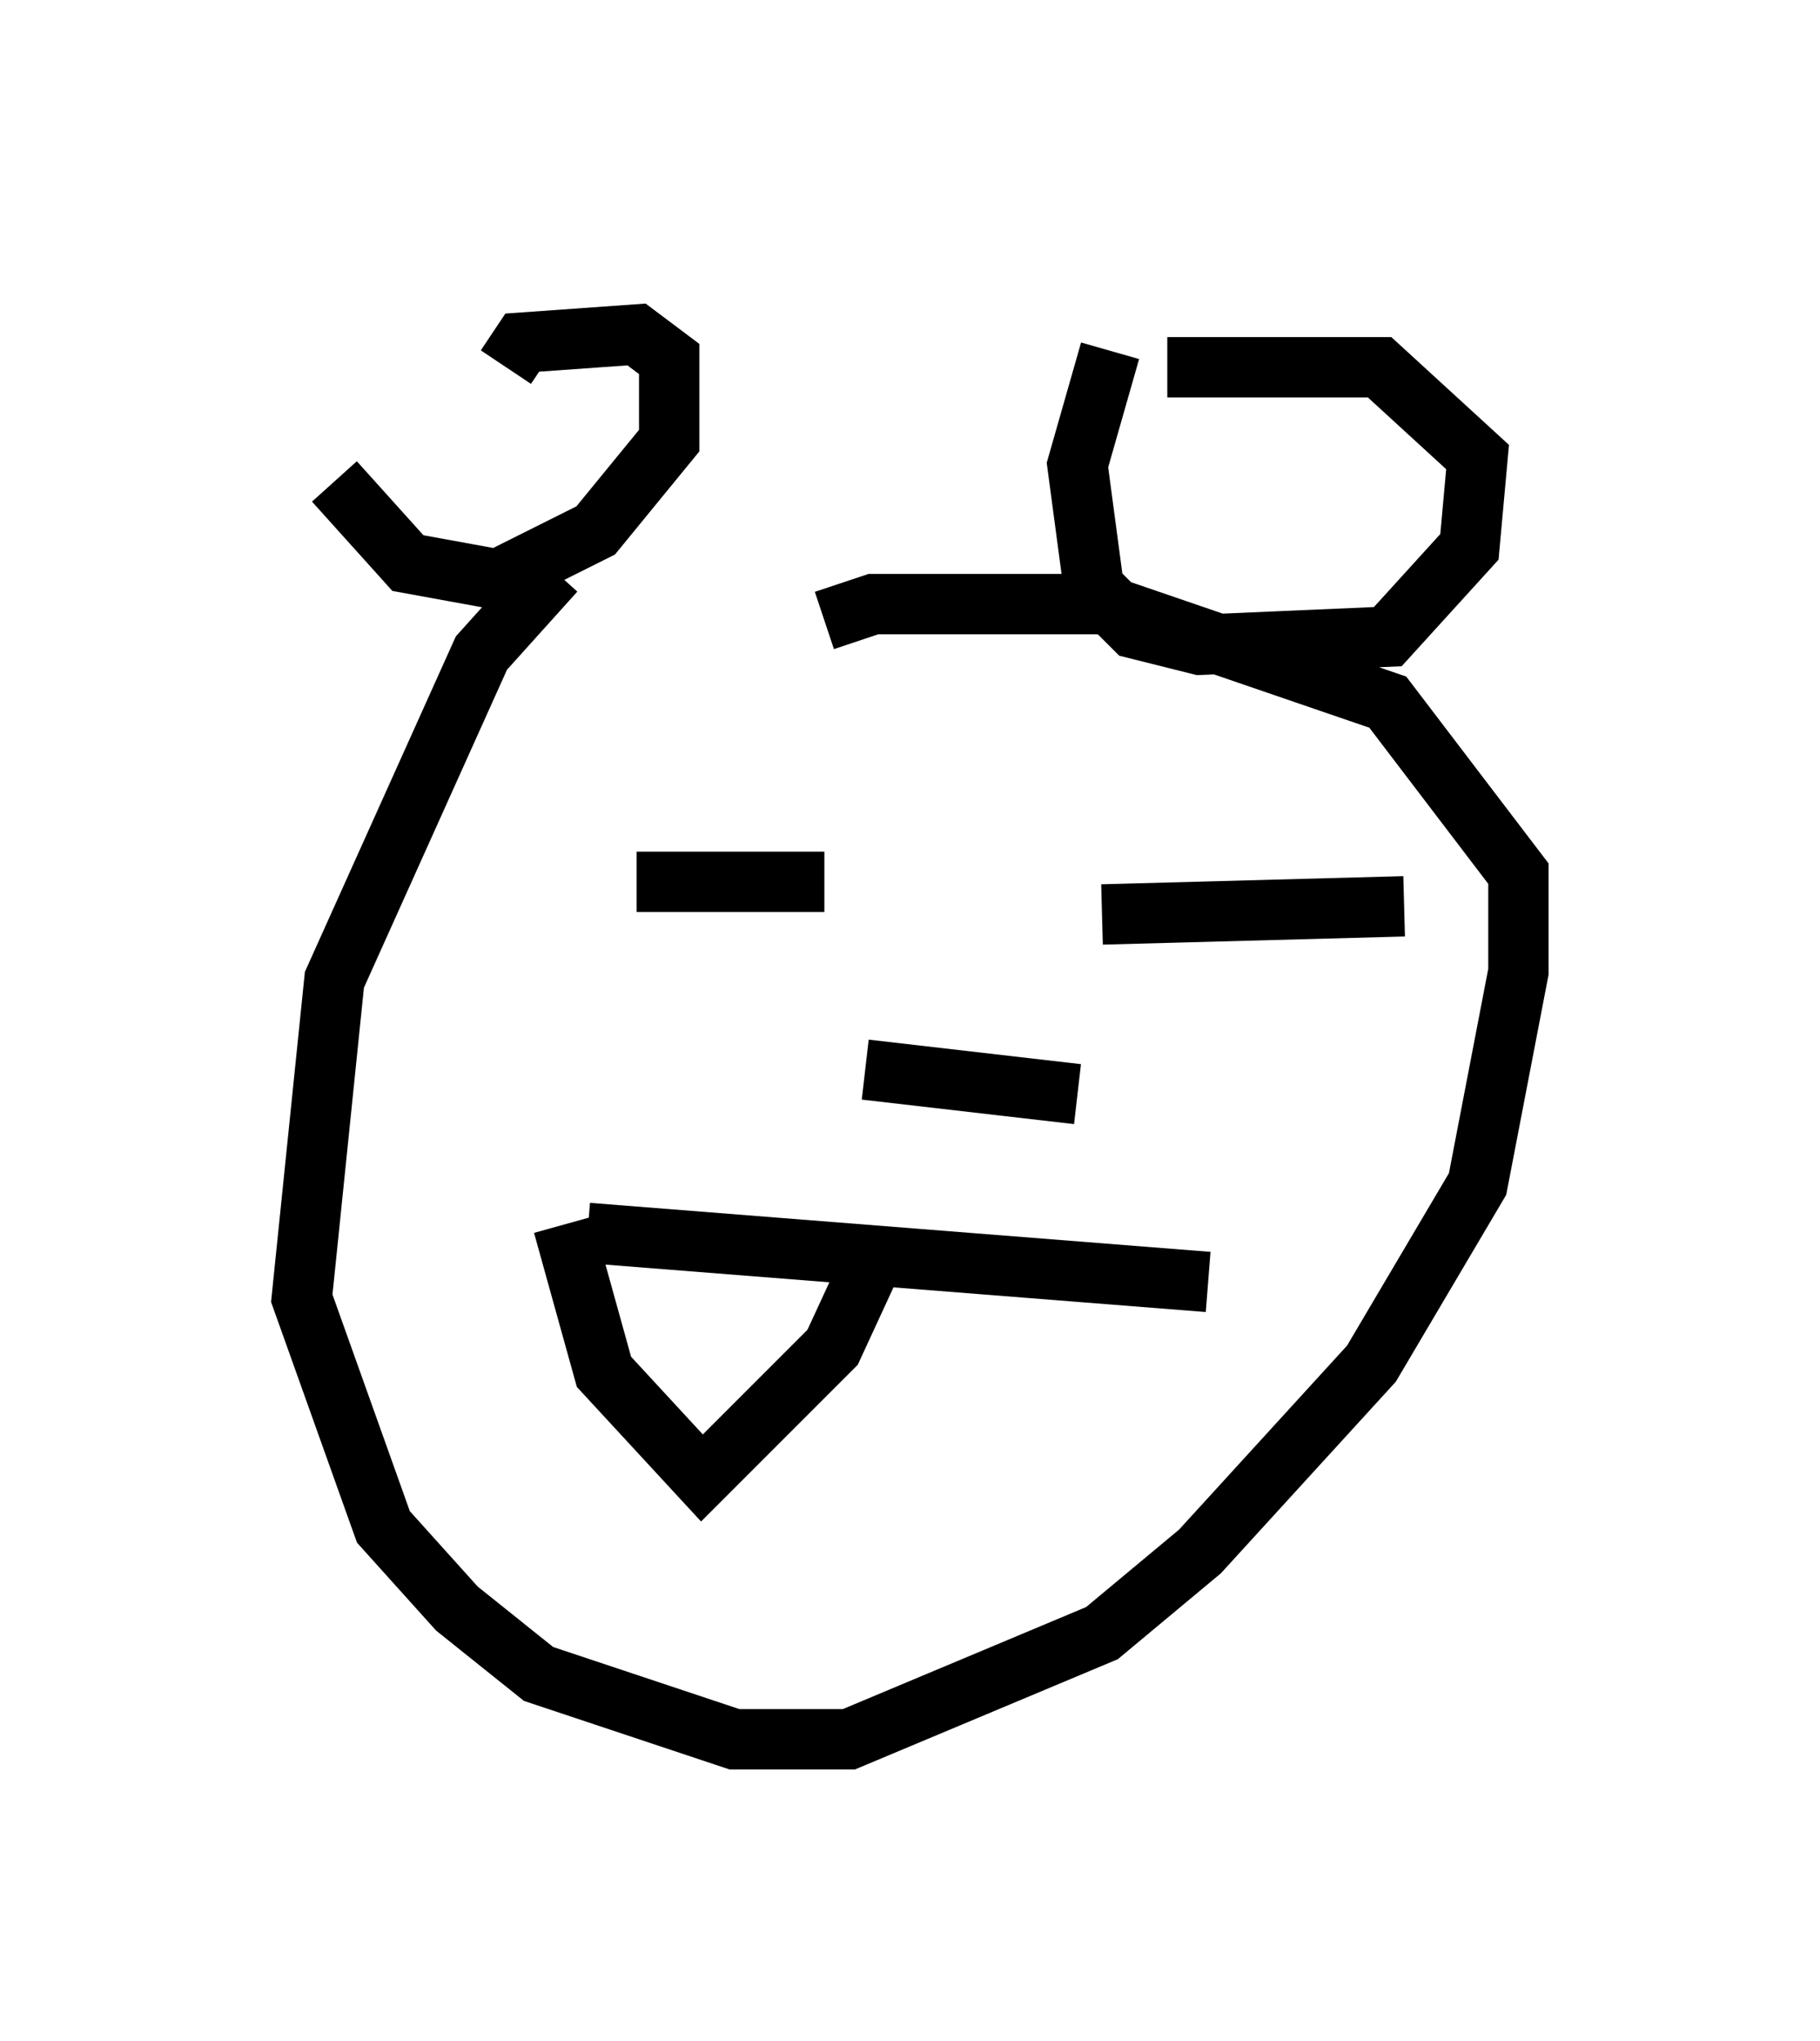 <?xml version="1.0" encoding="utf-8" ?>
<svg baseProfile="full" height="33.816" version="1.1" width="30.162" xmlns="http://www.w3.org/2000/svg" xmlns:ev="http://www.w3.org/2001/xml-events" xmlns:xlink="http://www.w3.org/1999/xlink"><defs /><rect fill="white" height="33.816" width="30.162" x="0" y="0" /><path d="M6.083, 5 m-0.541, 2.977 l1.218, 1.353 1.488, 0.271 l1.624, -0.812 1.218, -1.488 l0.0, -1.353 -0.541, -0.406 l-1.894, 0.135 -0.271, 0.406 m10.013, -0.271 l-0.541, 1.894 0.271, 2.03 l0.677, 0.677 1.083, 0.271 l3.112, -0.135 1.353, -1.488 l0.135, -1.488 -1.624, -1.488 l-3.518, 0.0 m-10.149, 3.383 l-1.218, 1.353 -2.436, 5.413 l-0.541, 5.277 1.353, 3.789 l1.218, 1.353 1.353, 1.083 l3.248, 1.083 1.894, 0.0 l4.195, -1.759 1.624, -1.353 l2.842, -3.112 1.759, -2.977 l0.677, -3.518 0.0, -1.624 l-2.165, -2.842 -4.736, -1.624 l-3.789, 0.0 -0.812, 0.271 m-3.112, 4.33 l3.112, 0.0 m4.601, 0.541 l5.007, -0.135 m-8.931, 2.706 l3.518, 0.406 m-8.119, 2.3 l10.284, 0.812 m-10.69, -0.947 l0.677, 2.436 1.624, 1.759 l2.165, -2.165 0.812, -1.759 " fill="none" stroke="black" stroke-width="1" /></svg>